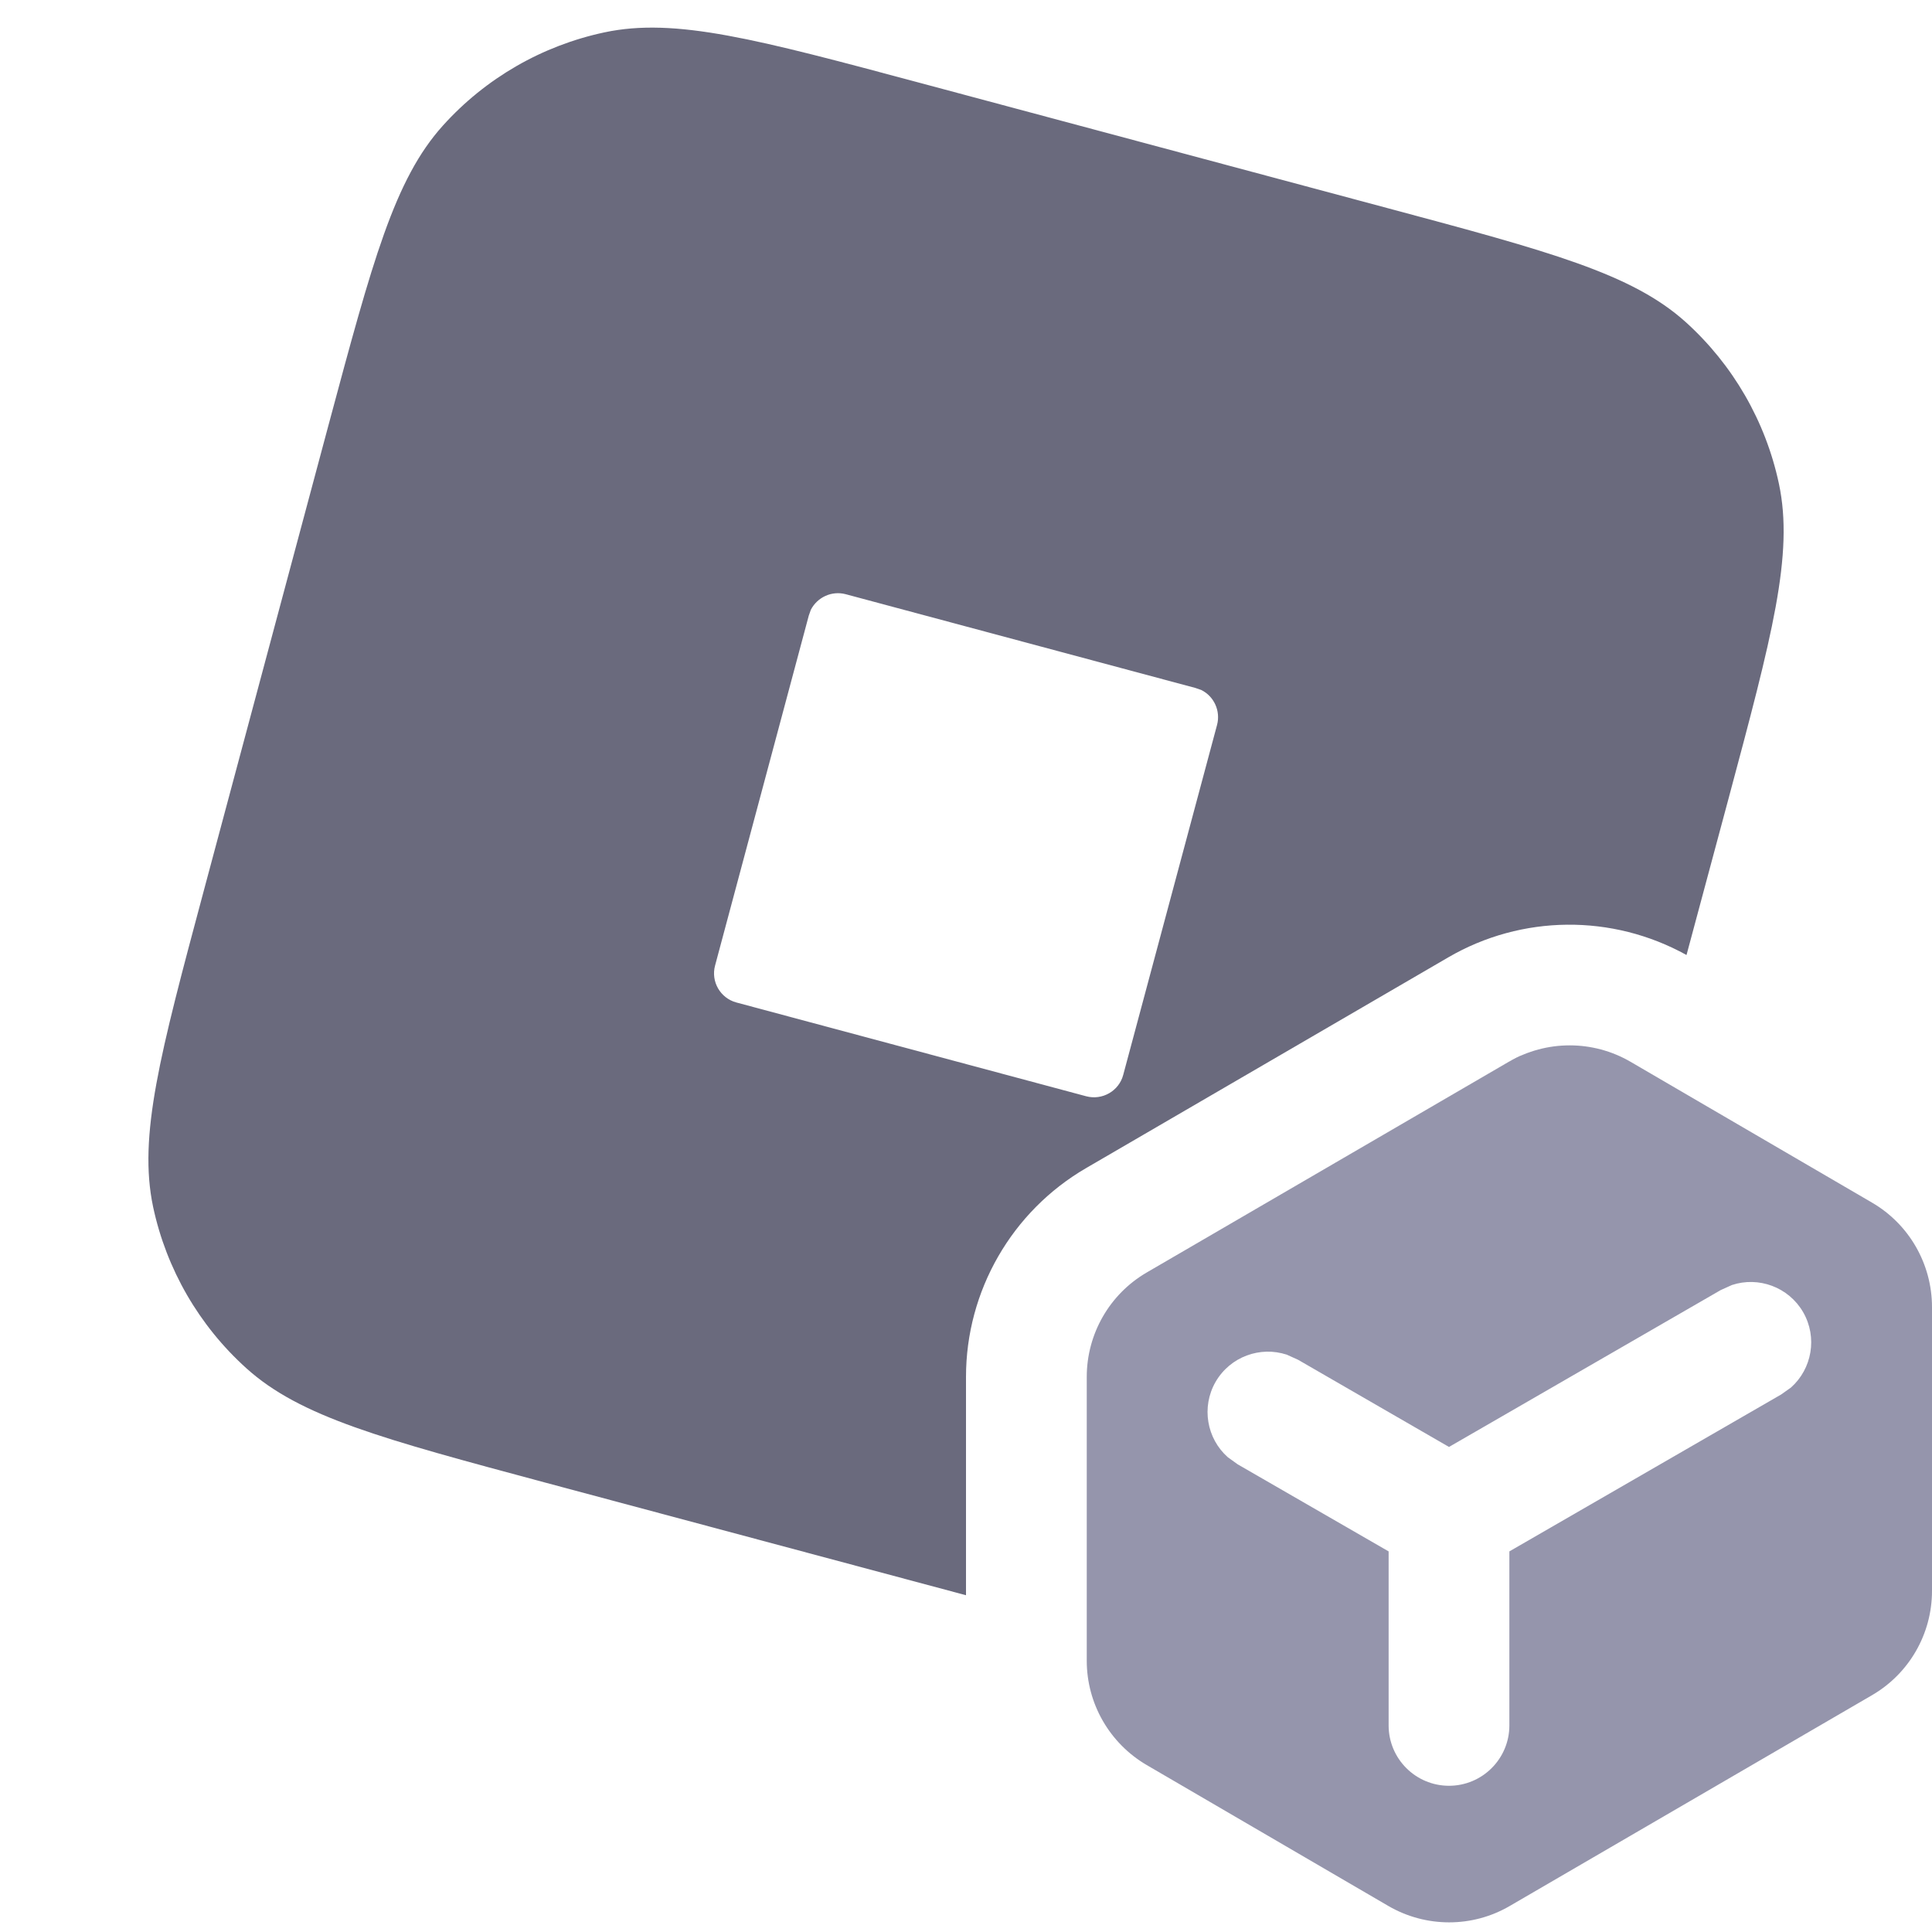 <svg width="16" height="16" viewBox="0 0 16 16" fill="none" xmlns="http://www.w3.org/2000/svg">
<path d="M5.006 0.268C5.593 0.143 6.269 0.325 7.621 0.687L11.485 1.722C12.837 2.084 13.514 2.266 13.96 2.667C14.352 3.021 14.622 3.489 14.732 4.005C14.857 4.592 14.675 5.269 14.313 6.621L13.967 7.909C13.352 7.568 12.602 7.574 11.993 7.929L8.994 9.674C8.379 10.032 8 10.691 8 11.403V13.211L4.515 12.278C3.163 11.915 2.487 11.734 2.041 11.332C1.649 10.979 1.378 10.511 1.268 9.995C1.144 9.408 1.325 8.731 1.687 7.379L2.722 3.515C3.085 2.163 3.266 1.486 3.668 1.04C4.021 0.648 4.489 0.378 5.006 0.268ZM12.497 8.793L10.046 10.219L12.496 8.793L12.616 8.734C12.575 8.751 12.536 8.771 12.497 8.793ZM7.004 4.921C6.887 4.89 6.768 4.947 6.715 5.05L6.698 5.098L5.922 7.996C5.886 8.129 5.965 8.266 6.098 8.302L8.996 9.079C9.129 9.114 9.267 9.035 9.302 8.902L10.079 6.004C10.11 5.888 10.054 5.767 9.95 5.715L9.902 5.698L7.004 4.921Z" fill="#6A6A7D"/>
<path d="M12.496 8.793C12.807 8.612 13.192 8.612 13.503 8.793L15.504 9.96C15.811 10.139 16 10.469 16 10.825V13.175C16 13.531 15.811 13.86 15.503 14.039L12.504 15.784C12.193 15.966 11.808 15.965 11.497 15.784L9.496 14.617C9.189 14.437 9 14.109 9 13.753V11.403C9 11.047 9.189 10.717 9.497 10.538L12.496 8.793ZM14.933 10.867C14.812 10.658 14.563 10.569 14.343 10.642L14.25 10.684L12 11.983L10.75 11.261L10.657 11.219C10.437 11.146 10.188 11.235 10.067 11.444C9.947 11.653 9.994 11.914 10.168 12.068L10.25 12.127L11.5 12.848V14.289C11.5 14.565 11.724 14.789 12 14.789C12.276 14.789 12.5 14.565 12.5 14.289V12.848L14.75 11.549L14.832 11.491C15.006 11.336 15.053 11.076 14.933 10.867Z" fill="#9595AC"/>
</svg>
